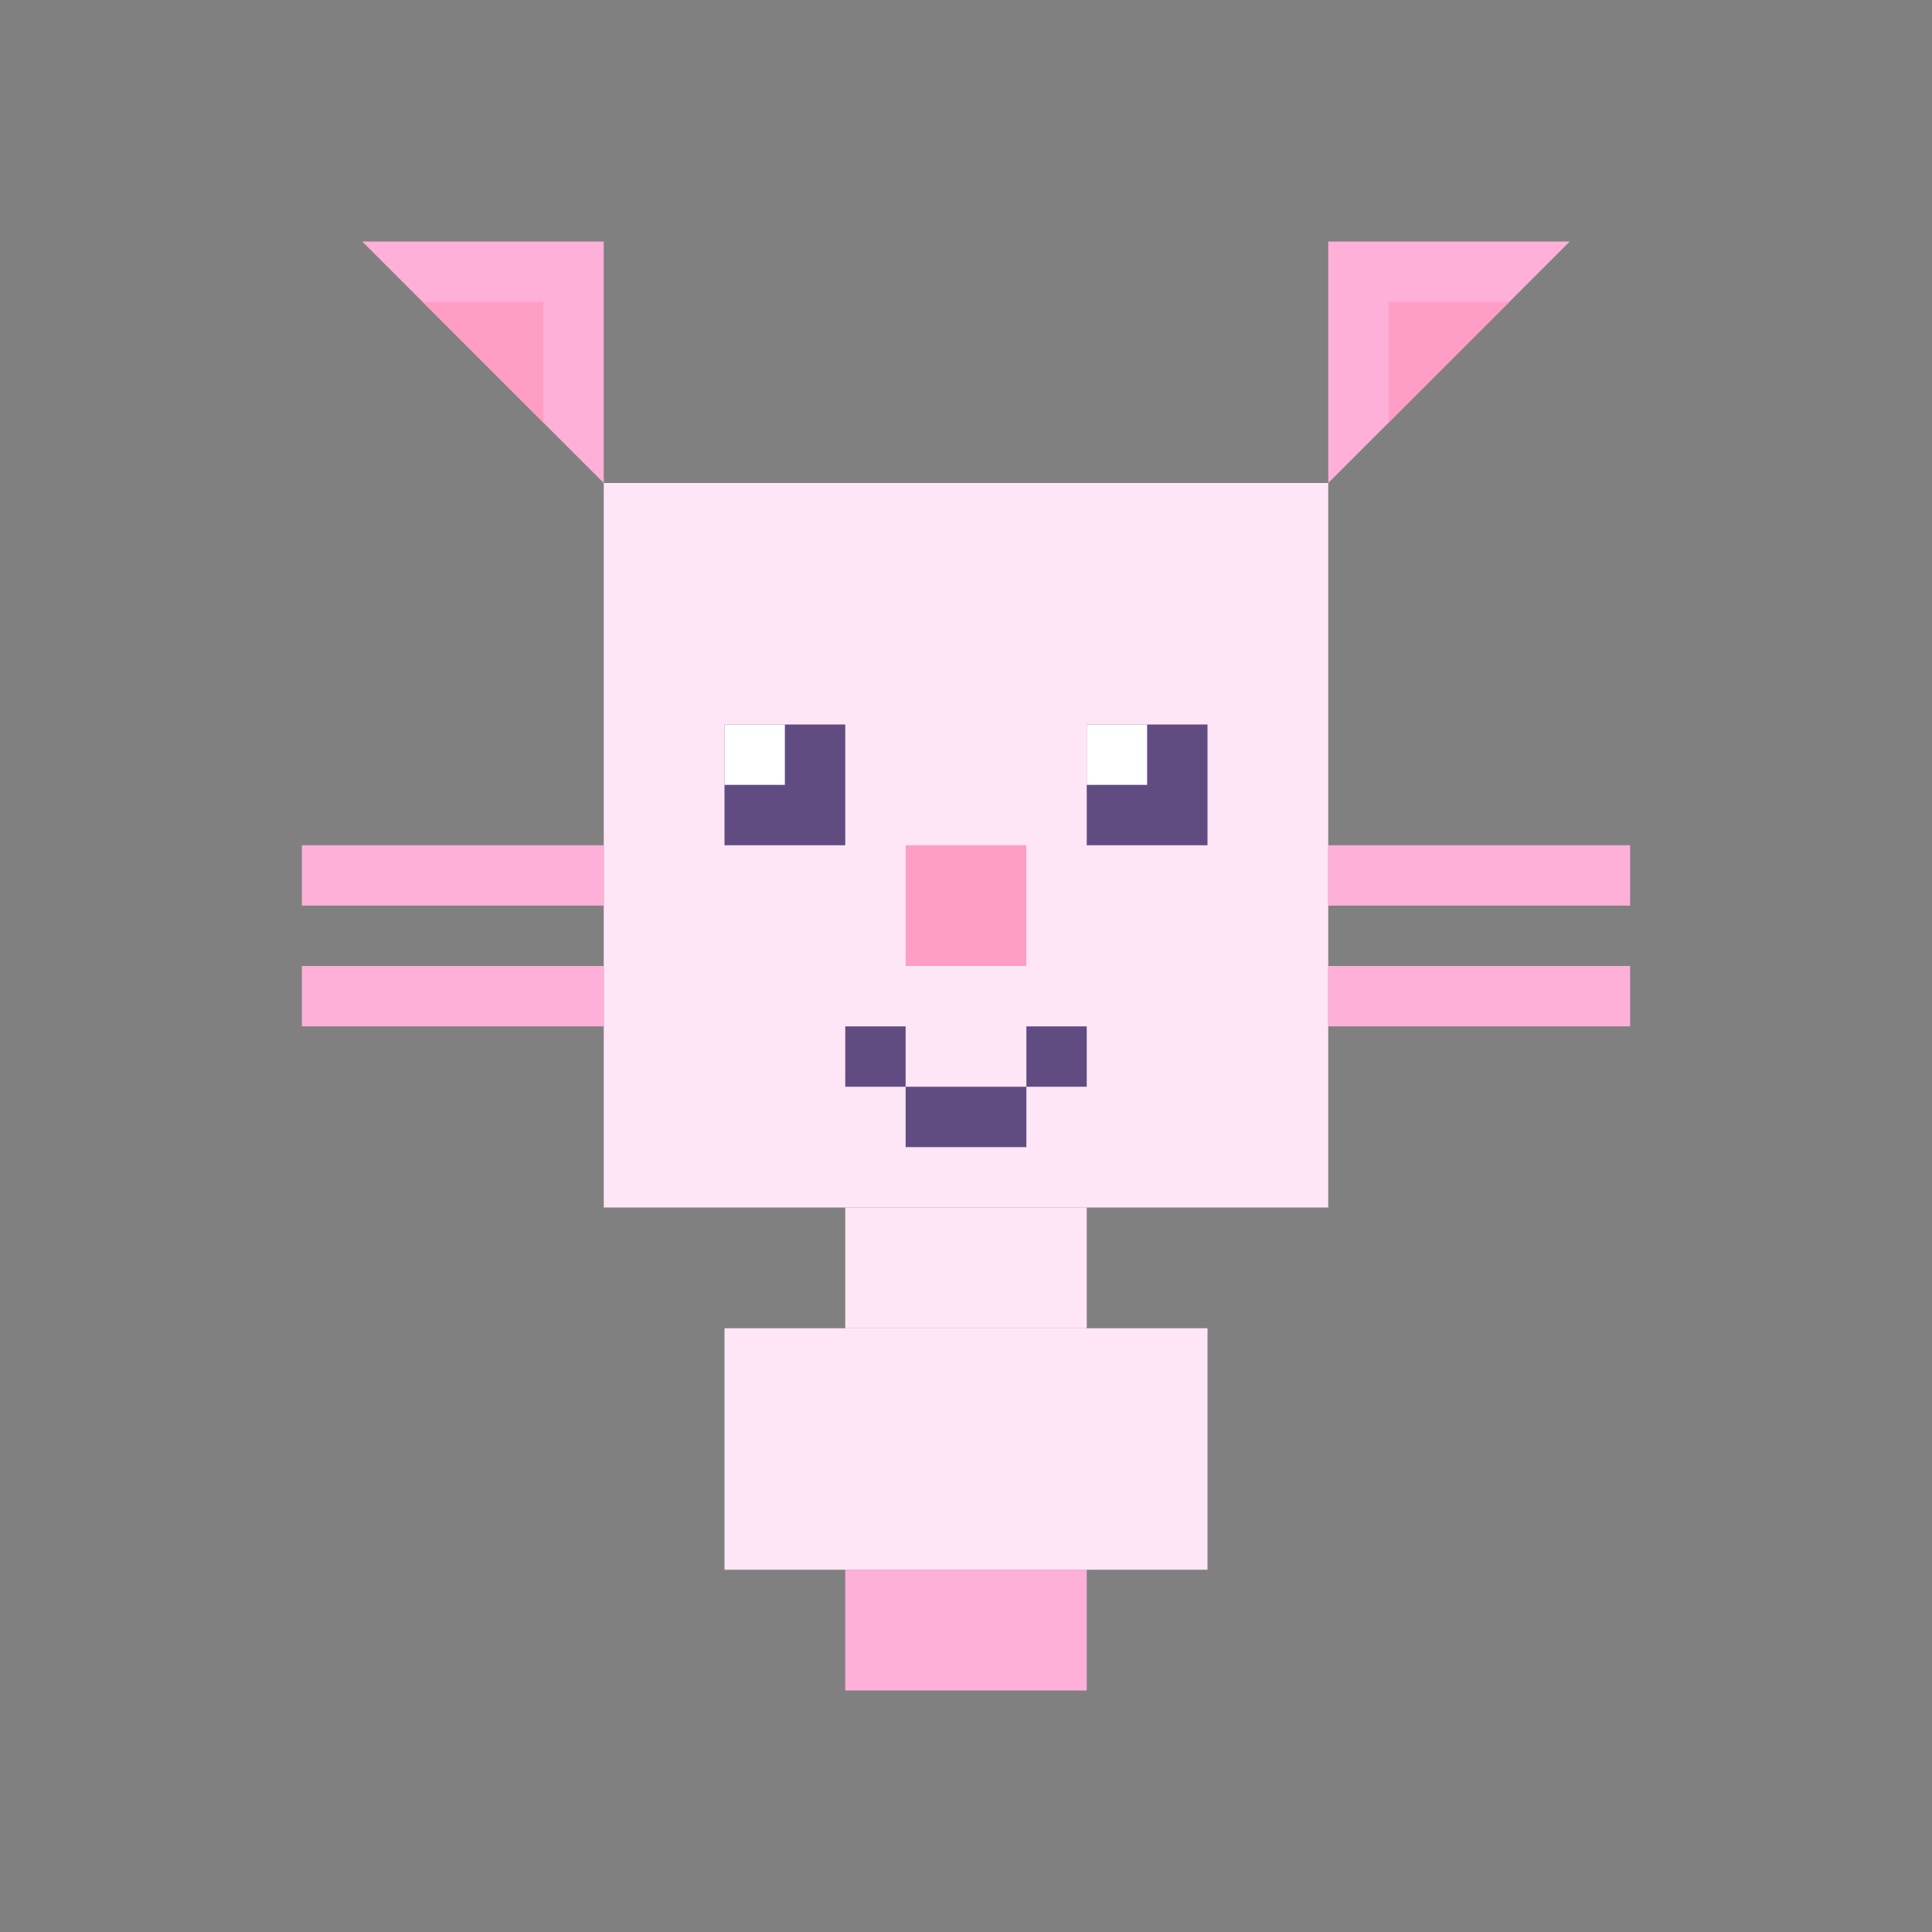 <?xml version="1.0" encoding="UTF-8"?>
<svg width="32px" height="32px" viewBox="0 0 32 32" version="1.1" xmlns="http://www.w3.org/2000/svg">
    <rect x="0" y="0" width="32" height="32" fill="#808080" stroke="none"/>
    <title>Pixel Cat</title>
    <g stroke="none" stroke-width="1" fill="none" fill-rule="evenodd">
        <!-- Cat face -->
        <rect fill="#FFE6F7" x="10" y="8" width="12" height="12"></rect>
        
        <!-- Ears -->
        <polygon fill="#FFB0D9" points="10,8 6,4 10,4"></polygon>
        <polygon fill="#FFB0D9" points="22,8 26,4 22,4"></polygon>
        <polygon fill="#FF9EC4" points="9,7 7,5 9,5"></polygon>
        <polygon fill="#FF9EC4" points="23,7 25,5 23,5"></polygon>
        
        <!-- Eyes -->
        <rect fill="#614C82" x="12" y="12" width="2" height="2"></rect>
        <rect fill="#614C82" x="18" y="12" width="2" height="2"></rect>
        <rect fill="#FFFFFF" x="12" y="12" width="1" height="1"></rect>
        <rect fill="#FFFFFF" x="18" y="12" width="1" height="1"></rect>
        
        <!-- Nose -->
        <rect fill="#FF9EC4" x="15" y="14" width="2" height="2"></rect>
        
        <!-- Mouth -->
        <rect fill="#614C82" x="14" y="17" width="1" height="1"></rect>
        <rect fill="#614C82" x="17" y="17" width="1" height="1"></rect>
        <rect fill="#614C82" x="15" y="18" width="2" height="1"></rect>
        
        <!-- Whiskers -->
        <rect fill="#FFB0D9" x="5" y="14" width="5" height="1"></rect>
        <rect fill="#FFB0D9" x="5" y="16" width="5" height="1"></rect>
        <rect fill="#FFB0D9" x="22" y="14" width="5" height="1"></rect>
        <rect fill="#FFB0D9" x="22" y="16" width="5" height="1"></rect>
        
        <!-- Animation elements -->
        <rect fill="#FFE6F7" x="12" y="22" width="8" height="4"></rect>
        <rect fill="#FFE6F7" x="14" y="20" width="4" height="2"></rect>
        <rect fill="#FFB0D9" x="14" y="26" width="2" height="2"></rect>
        <rect fill="#FFB0D9" x="16" y="26" width="2" height="2"></rect>
    </g>
</svg>